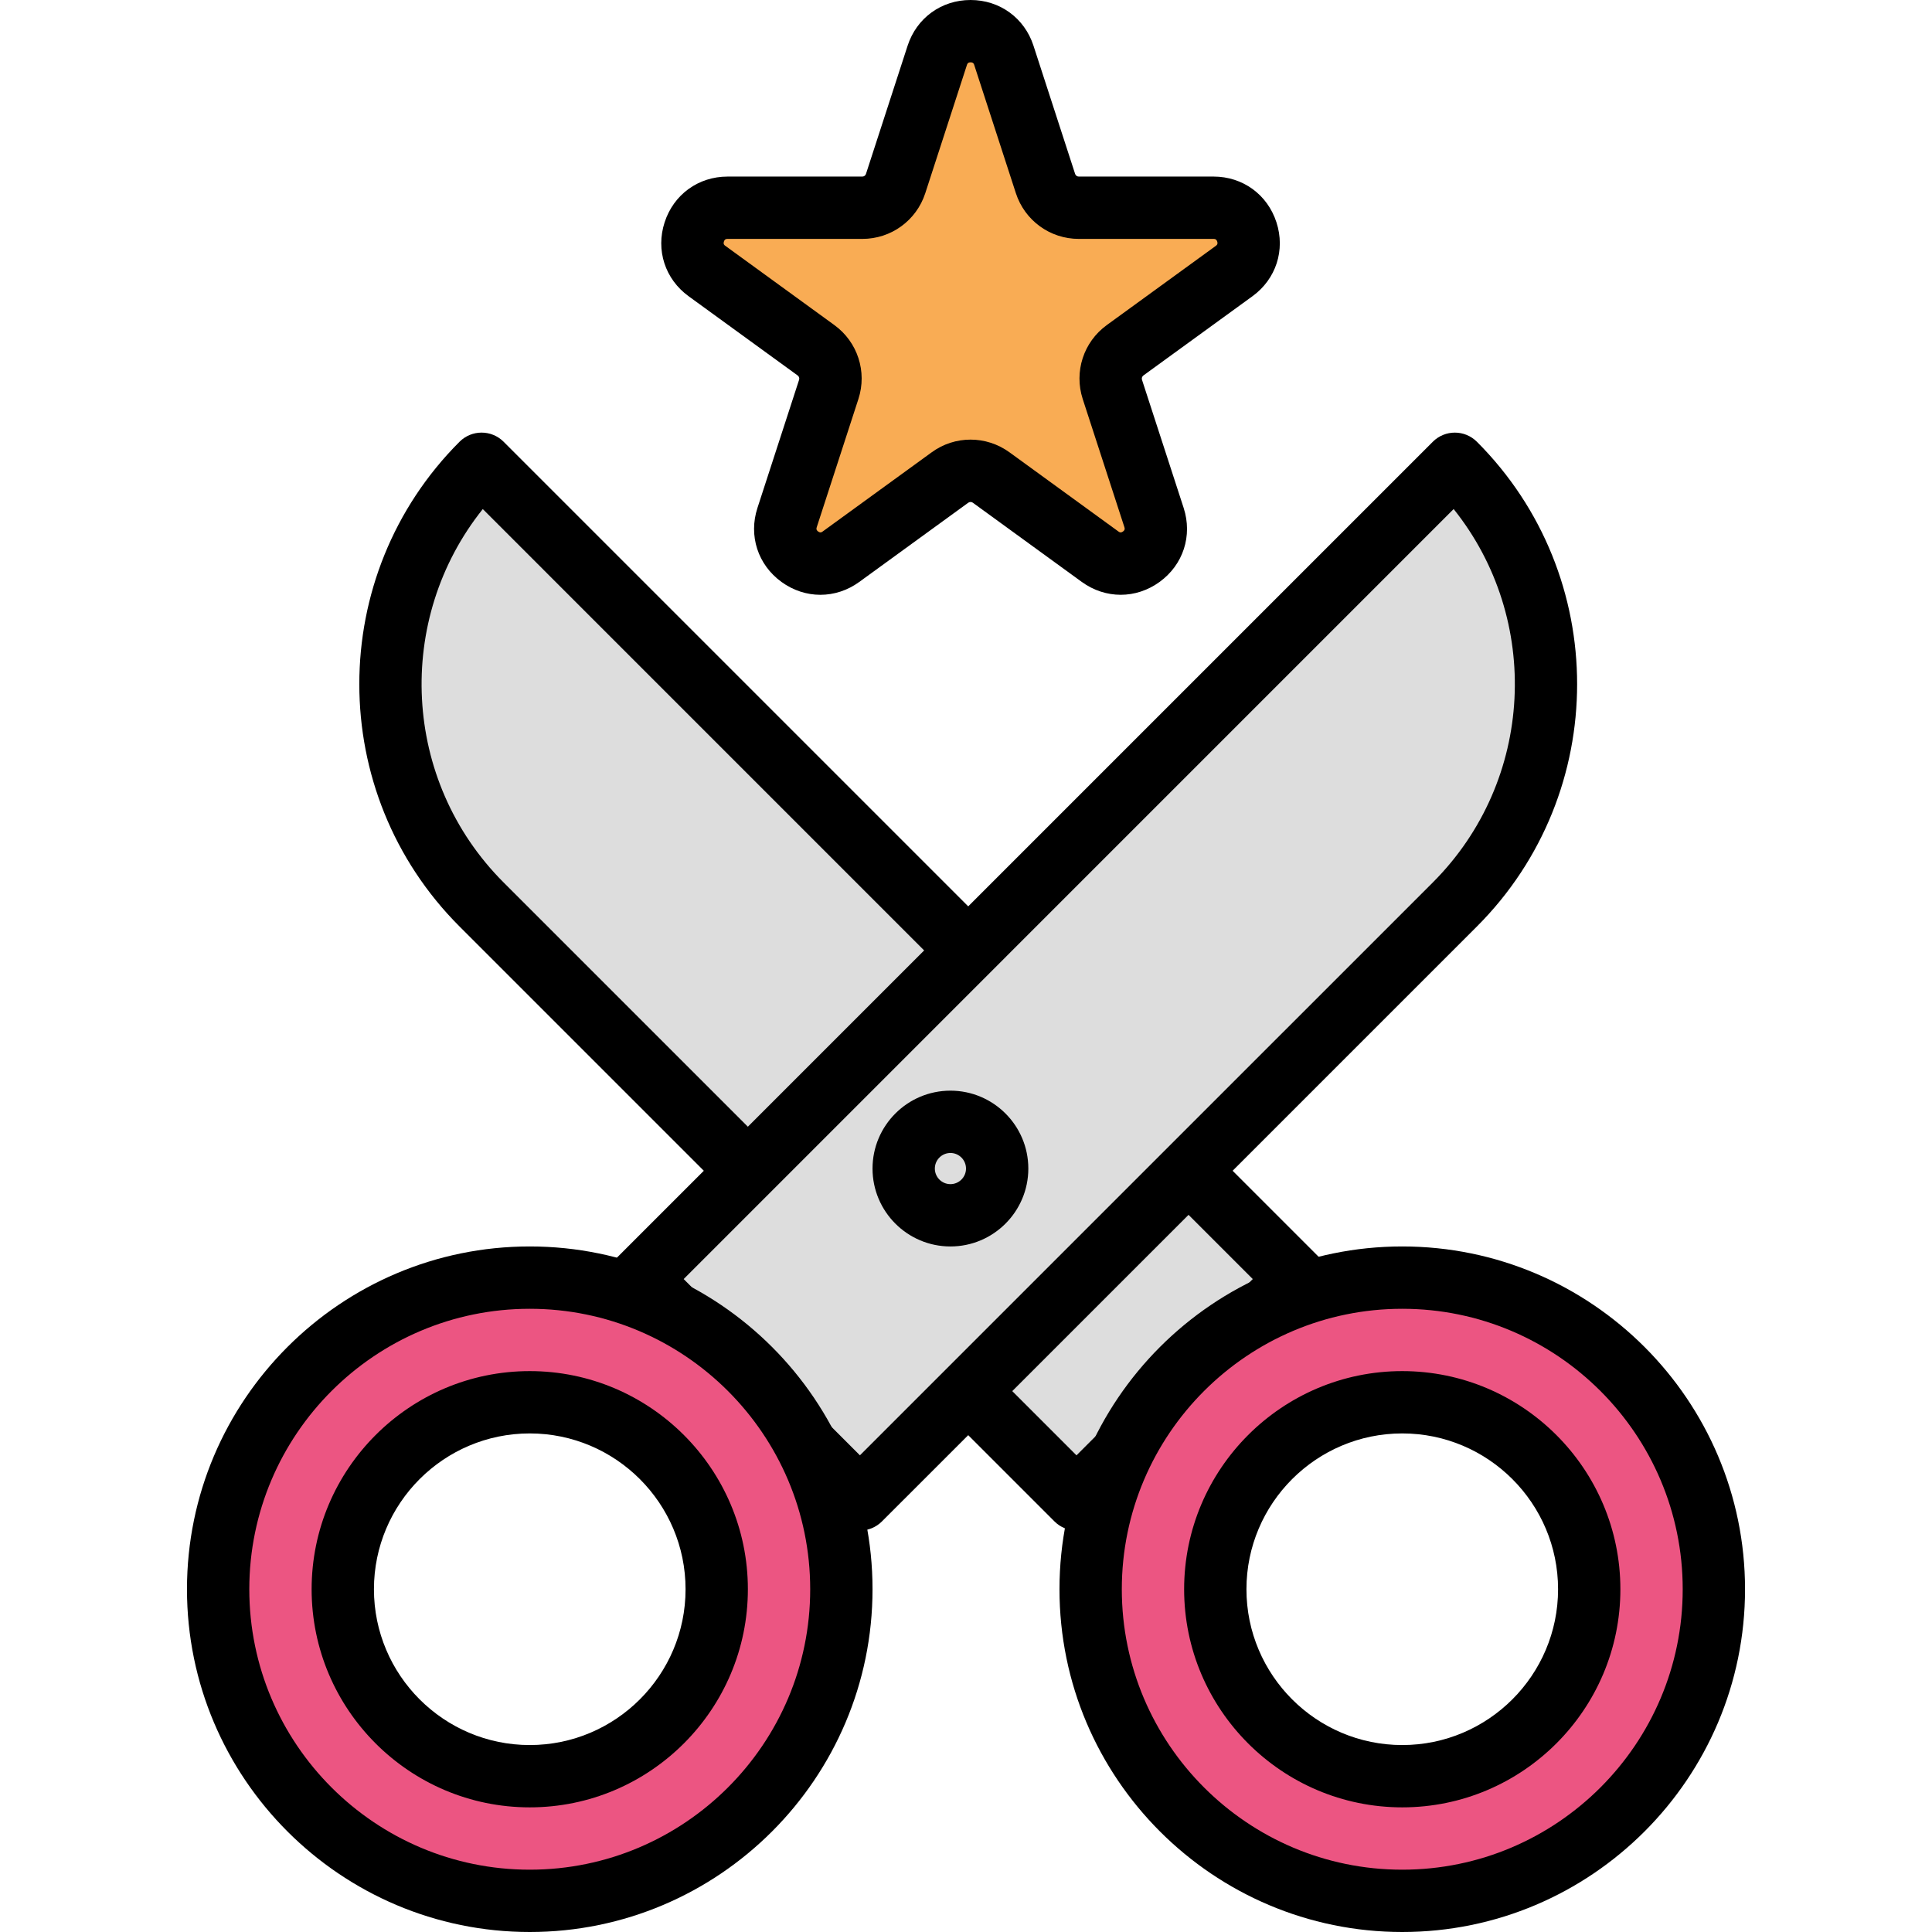 <?xml version="1.0" encoding="iso-8859-1"?>
<!-- Generator: Adobe Illustrator 19.0.0, SVG Export Plug-In . SVG Version: 6.00 Build 0)  -->
<svg version="1.1" id="Capa_1" xmlns="http://www.w3.org/2000/svg" xmlns:xlink="http://www.w3.org/1999/xlink" x="0px" y="0px"
	 viewBox="0 0 211.628 211.628" style="enable-background:new 0 0 211.628 211.628;" xml:space="preserve">
<path style="fill:#F9AC54;" d="M109.96,6.065l4.562,14.039c0.514,1.58,1.987,2.65,3.647,2.65h14.761c3.715,0,5.26,4.755,2.255,6.938
	l-11.942,8.677c-1.345,0.976-1.906,2.707-1.393,4.287l4.562,14.039c1.149,3.533-2.896,6.472-5.902,4.287l-11.942-8.677
	c-1.345-0.976-3.164-0.976-4.509,0l-11.942,8.677c-3.005,2.185-7.05-0.754-5.902-4.287l4.562-14.039
	c0.514-1.58-0.05-3.311-1.393-4.287l-11.942-8.677c-3.005-2.185-1.461-6.938,2.255-6.938H94.46c1.661,0,3.133-1.07,3.647-2.65
	l4.562-14.039C103.812,2.531,108.811,2.531,109.96,6.065z"/>
<path d="M122.761,65.152c-1.483,0-2.966-0.469-4.26-1.406l-11.94-8.68c-0.143-0.106-0.346-0.106-0.497,0l-11.94,8.677
	c-2.587,1.881-5.931,1.881-8.523,0c-2.587-1.881-3.62-5.06-2.633-8.1l4.564-14.044c0.056-0.174-0.007-0.36-0.154-0.469
	l-11.943-8.677c-2.587-1.877-3.62-5.057-2.633-8.1s3.693-5.011,6.893-5.011h14.763c0.183,0,0.343-0.116,0.399-0.29l4.56-14.041
	C100.407,1.968,103.114,0,106.314,0c3.197,0,5.903,1.966,6.893,5.007c0,0,0,0,0,0.003l4.56,14.041
	c0.056,0.174,0.217,0.29,0.399,0.29h14.763c3.197,0,5.903,1.966,6.89,5.007c0.99,3.043-0.043,6.223-2.63,8.103l-11.943,8.677
	c-0.147,0.109-0.21,0.297-0.154,0.473l4.564,14.037c0.986,3.043-0.046,6.223-2.633,8.103
	C125.728,64.681,124.244,65.152,122.761,65.152z M106.311,48.155c1.493,0,2.987,0.463,4.26,1.386l11.943,8.68
	c0.094,0.067,0.244,0.183,0.497-0.003c0.247-0.179,0.189-0.353,0.154-0.469l-4.564-14.037c-0.973-2.997,0.087-6.253,2.633-8.103
	l11.943-8.677c0.097-0.073,0.247-0.179,0.154-0.473c-0.097-0.29-0.28-0.29-0.399-0.29h-14.763c-3.15,0-5.92-2.014-6.893-5.011
	l-4.56-14.037c-0.036-0.116-0.094-0.294-0.399-0.294c-0.311,0-0.367,0.177-0.403,0.294l-4.56,14.037
	c-0.973,2.997-3.743,5.011-6.893,5.011H79.697c-0.123,0-0.307,0-0.399,0.29c-0.094,0.294,0.053,0.399,0.154,0.469l11.943,8.68
	c2.546,1.85,3.606,5.106,2.633,8.1l-4.564,14.044c-0.036,0.113-0.094,0.287,0.154,0.466c0.253,0.186,0.403,0.07,0.497,0l11.94-8.673
	C103.324,48.618,104.817,48.155,106.311,48.155z"/>
<path style="fill:#DDDDDD;" d="M142.054,140.105l-24.136,24.136L52.75,99.074c-13.329-13.329-13.329-34.942,0-48.271l0,0
	L142.054,140.105z"/>
<path d="M117.918,167.654c-0.874,0-1.746-0.333-2.413-1l-65.167-65.167c-14.64-14.64-14.64-38.46,0-53.1
	c1.333-1.333,3.494-1.333,4.826,0l89.303,89.303c1.333,1.333,1.333,3.494,0,4.826l-24.137,24.137
	C119.664,167.322,118.792,167.654,117.918,167.654z M52.884,55.762c-9.643,12.051-8.883,29.737,2.28,40.9l62.754,62.754
	l19.309-19.309L52.884,55.762z"/>
<path style="fill:#DDDDDD;" d="M70.06,140.105l24.136,24.136l65.167-65.167c13.329-13.329,13.329-34.942,0-48.271l0,0L70.06,140.105
	z"/>
<path d="M94.193,167.654L94.193,167.654c-0.906,0-1.773-0.36-2.413-1l-24.134-24.137c-1.333-1.333-1.333-3.494,0-4.826
	l89.303-89.303c1.333-1.333,3.494-1.333,4.826,0c14.64,14.64,14.64,38.46,0,53.1l-65.171,65.167
	C95.967,167.294,95.101,167.654,94.193,167.654z M74.888,140.105l19.306,19.309l62.756-62.754
	c11.163-11.163,11.923-28.849,2.28-40.9L74.888,140.105z"/>
<circle style="fill:#DDDDDD;" cx="104.108" cy="128.002" r="5.12"/>
<path d="M104.108,136.535c-4.707,0-8.533-3.826-8.533-8.533c0-4.707,3.826-8.533,8.533-8.533s8.533,3.826,8.533,8.533
	C112.641,132.709,108.814,136.535,104.108,136.535z M104.108,126.295c-0.94,0-1.707,0.766-1.707,1.707
	c0,0.94,0.766,1.707,1.707,1.707c0.94,0,1.707-0.766,1.707-1.707C105.814,127.061,105.048,126.295,104.108,126.295z"/>
<path style="fill:#EC5582;" d="M58.028,139.948c-18.852,0-34.133,15.281-34.133,34.133s15.281,34.133,34.133,34.133
	s34.133-15.281,34.133-34.133S76.879,139.948,58.028,139.948z M58.028,194.562c-11.31,0-20.48-9.17-20.48-20.48
	s9.17-20.48,20.48-20.48s20.48,9.17,20.48,20.48S69.338,194.562,58.028,194.562z"/>
<path d="M58.028,211.628c-20.704,0-37.547-16.843-37.547-37.547s16.843-37.547,37.547-37.547s37.547,16.843,37.547,37.547
	S78.731,211.628,58.028,211.628z M58.028,143.362c-16.94,0-30.72,13.78-30.72,30.72s13.78,30.72,30.72,30.72
	s30.72-13.78,30.72-30.72S74.968,143.362,58.028,143.362z M58.028,197.975c-13.174,0-23.893-10.72-23.893-23.893
	s10.72-23.893,23.893-23.893c13.174,0,23.893,10.72,23.893,23.893S71.201,197.975,58.028,197.975z M58.028,157.015
	c-9.411,0-17.067,7.656-17.067,17.067s7.656,17.067,17.067,17.067s17.067-7.656,17.067-17.067S67.438,157.015,58.028,157.015z"/>
<path style="fill:#EC5582;" d="M153.601,139.948c-18.852,0-34.133,15.281-34.133,34.133s15.281,34.133,34.133,34.133
	s34.133-15.281,34.133-34.133S172.453,139.948,153.601,139.948z M153.601,194.562c-11.31,0-20.48-9.17-20.48-20.48
	s9.17-20.48,20.48-20.48c11.31,0,20.48,9.17,20.48,20.48S164.911,194.562,153.601,194.562z"/>
<path d="M153.601,211.628c-20.704,0-37.547-16.843-37.547-37.547s16.843-37.547,37.547-37.547s37.547,16.843,37.547,37.547
	S174.304,211.628,153.601,211.628z M153.601,143.362c-16.94,0-30.72,13.78-30.72,30.72s13.78,30.72,30.72,30.72
	s30.72-13.78,30.72-30.72S170.541,143.362,153.601,143.362z M153.601,197.975c-13.174,0-23.893-10.72-23.893-23.893
	s10.72-23.893,23.893-23.893s23.893,10.72,23.893,23.893S166.775,197.975,153.601,197.975z M153.601,157.015
	c-9.411,0-17.067,7.656-17.067,17.067s7.656,17.067,17.067,17.067c9.411,0,17.067-7.656,17.067-17.067
	S163.011,157.015,153.601,157.015z"/>
<g>
</g>
<g>
</g>
<g>
</g>
<g>
</g>
<g>
</g>
<g>
</g>
<g>
</g>
<g>
</g>
<g>
</g>
<g>
</g>
<g>
</g>
<g>
</g>
<g>
</g>
<g>
</g>
<g>
</g>
</svg>
